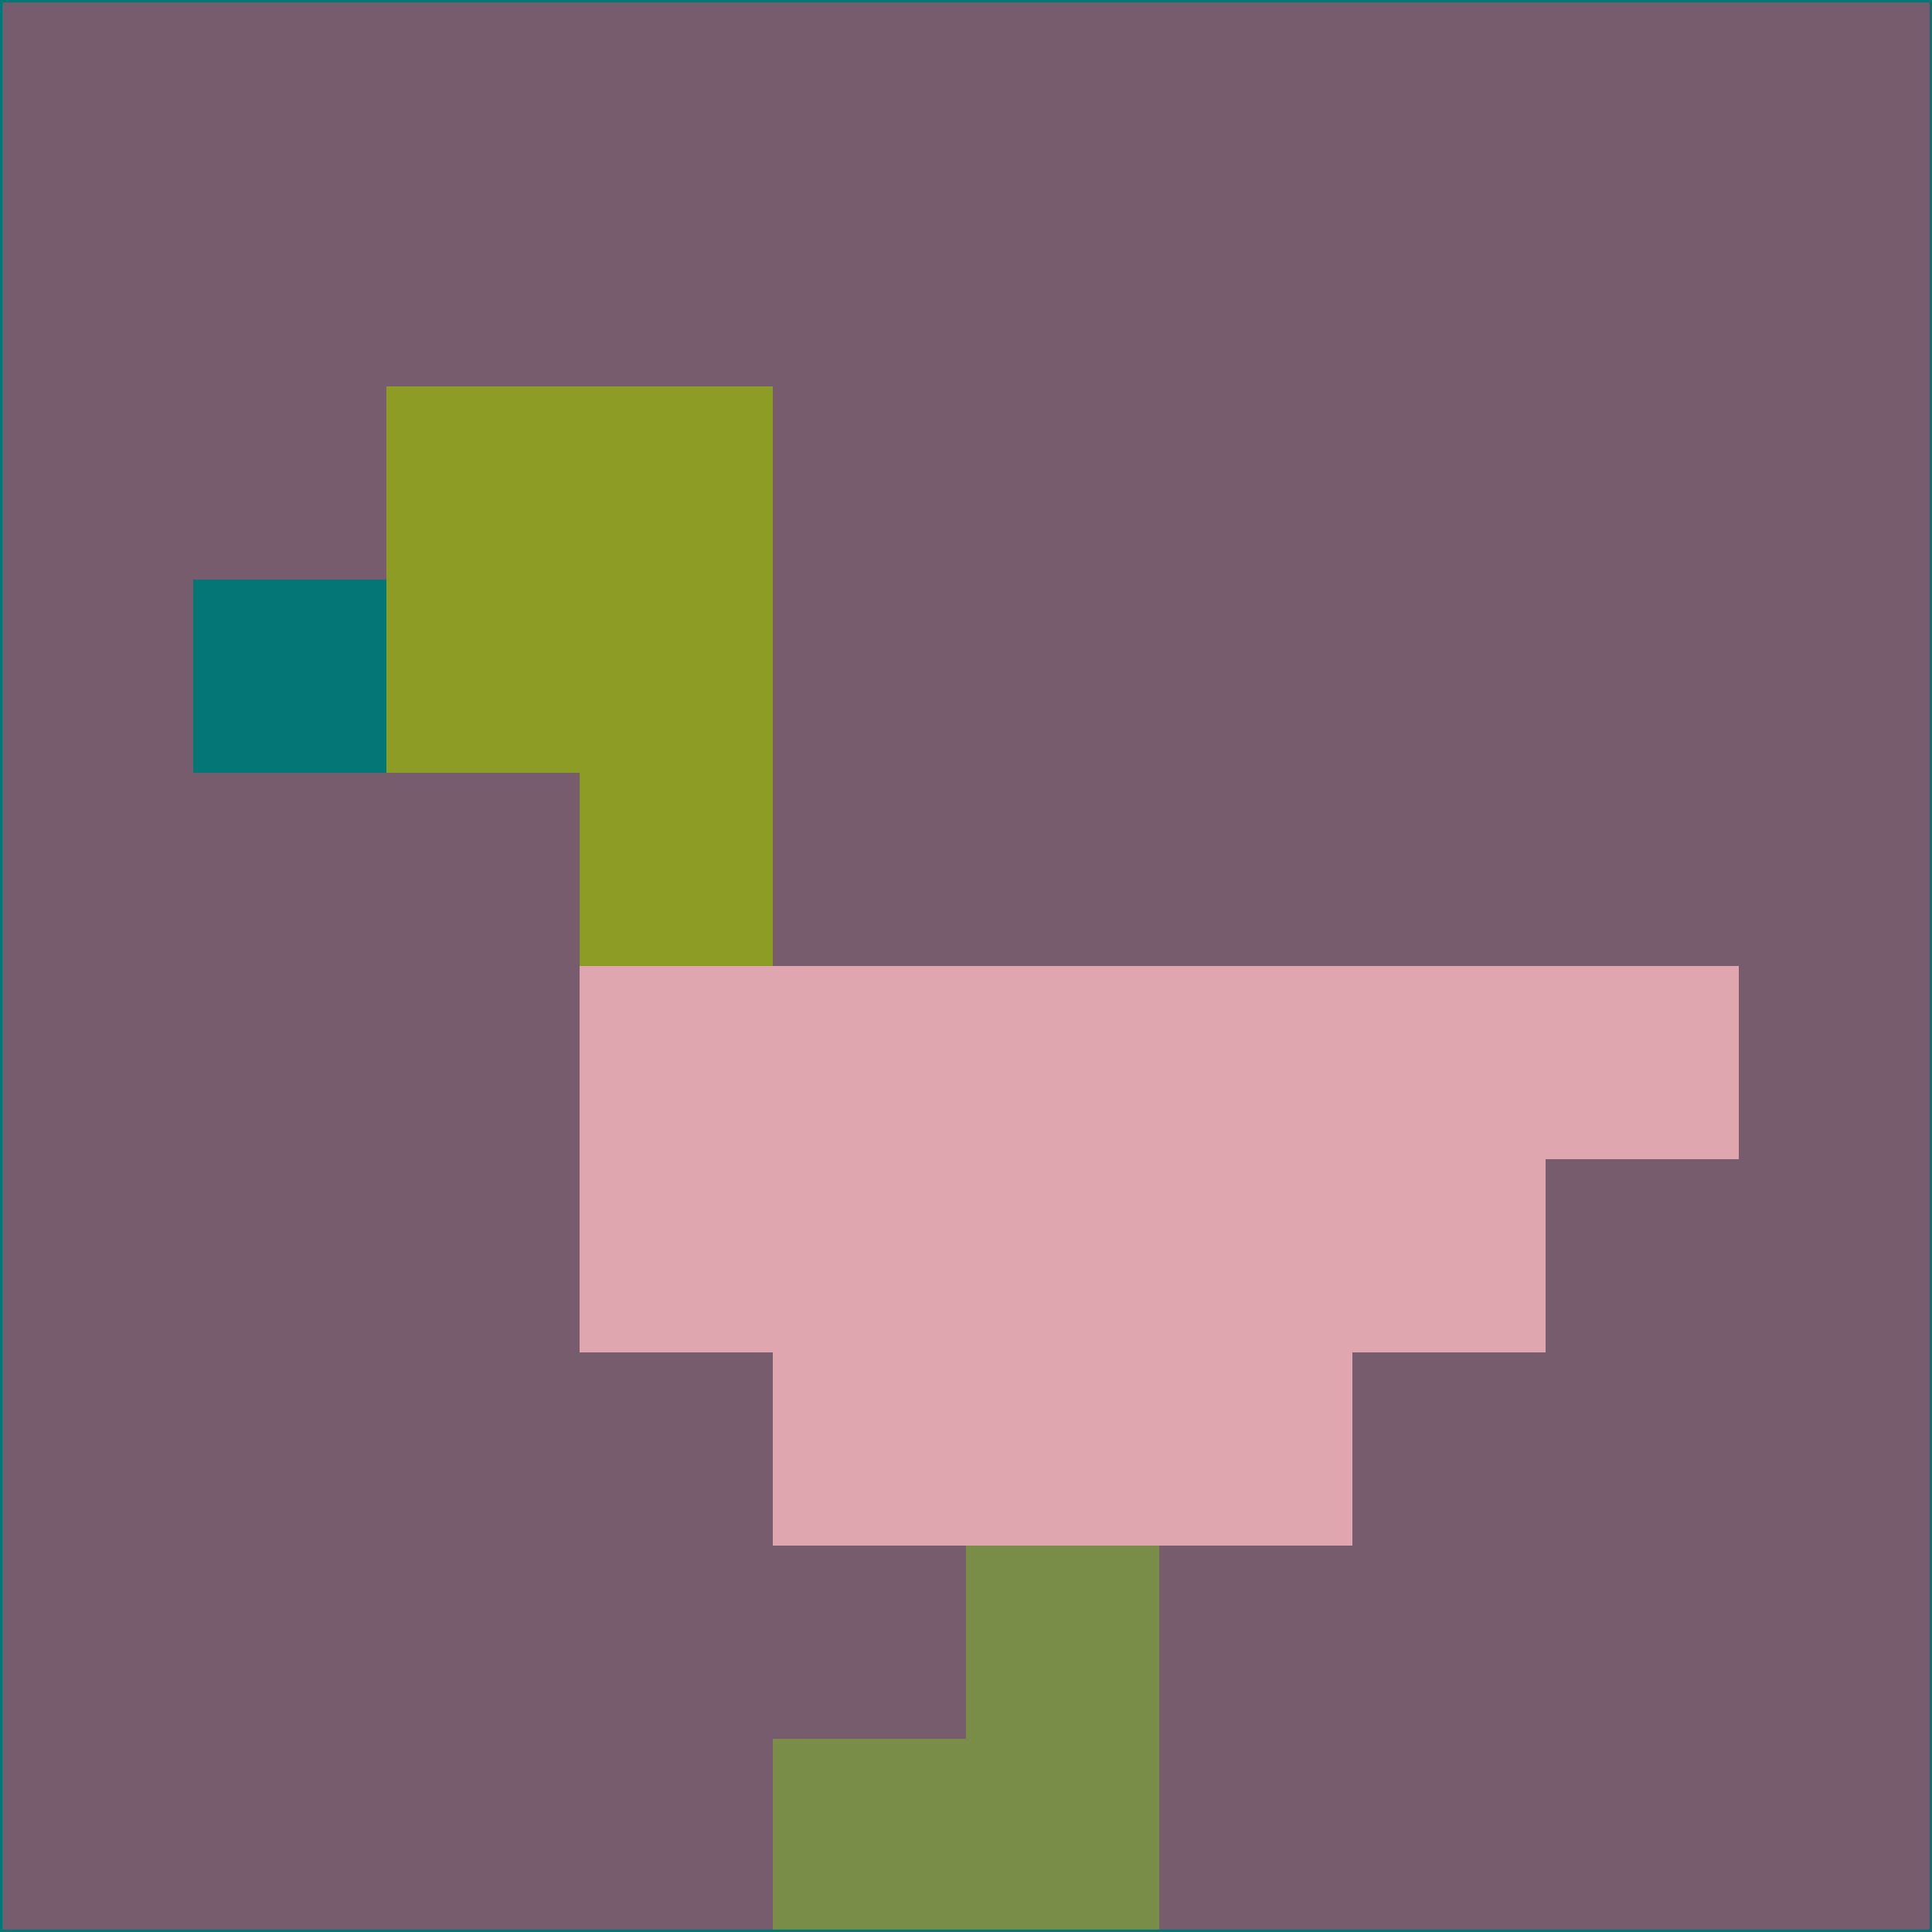 <svg xmlns="http://www.w3.org/2000/svg" version="1.1" width="785" height="785">
  <title>'goose-pfp-694263' by Dmitri Cherniak (Cyberpunk Edition)</title>
  <desc>
    seed=794927
    backgroundColor=#765c6d
    padding=20
    innerPadding=0
    timeout=500
    dimension=1
    border=false
    Save=function(){return n.handleSave()}
    frame=12

    Rendered at 2024-09-15T22:37:00.691Z
    Generated in 1ms
    Modified for Cyberpunk theme with new color scheme
  </desc>
  <defs/>
  <rect width="100%" height="100%" fill="#765c6d"/>
  <g>
    <g id="0-0">
      <rect x="0" y="0" height="785" width="785" fill="#765c6d"/>
      <g>
        <!-- Neon blue -->
        <rect id="0-0-2-2-2-2" x="157" y="157" width="157" height="157" fill="#8c9c24"/>
        <rect id="0-0-3-2-1-4" x="235.5" y="157" width="78.5" height="314" fill="#8c9c24"/>
        <!-- Electric purple -->
        <rect id="0-0-4-5-5-1" x="314" y="392.5" width="392.5" height="78.5" fill="#dfa6af"/>
        <rect id="0-0-3-5-5-2" x="235.5" y="392.5" width="392.5" height="157" fill="#dfa6af"/>
        <rect id="0-0-4-5-3-3" x="314" y="392.5" width="235.5" height="235.5" fill="#dfa6af"/>
        <!-- Neon pink -->
        <rect id="0-0-1-3-1-1" x="78.5" y="235.5" width="78.5" height="78.5" fill="#057676"/>
        <!-- Cyber yellow -->
        <rect id="0-0-5-8-1-2" x="392.5" y="628" width="78.5" height="157" fill="#798c48"/>
        <rect id="0-0-4-9-2-1" x="314" y="706.5" width="157" height="78.5" fill="#798c48"/>
      </g>
      <rect x="0" y="0" stroke="#057676" stroke-width="2" height="785" width="785" fill="none"/>
    </g>
  </g>
  <script xmlns=""/>
</svg>